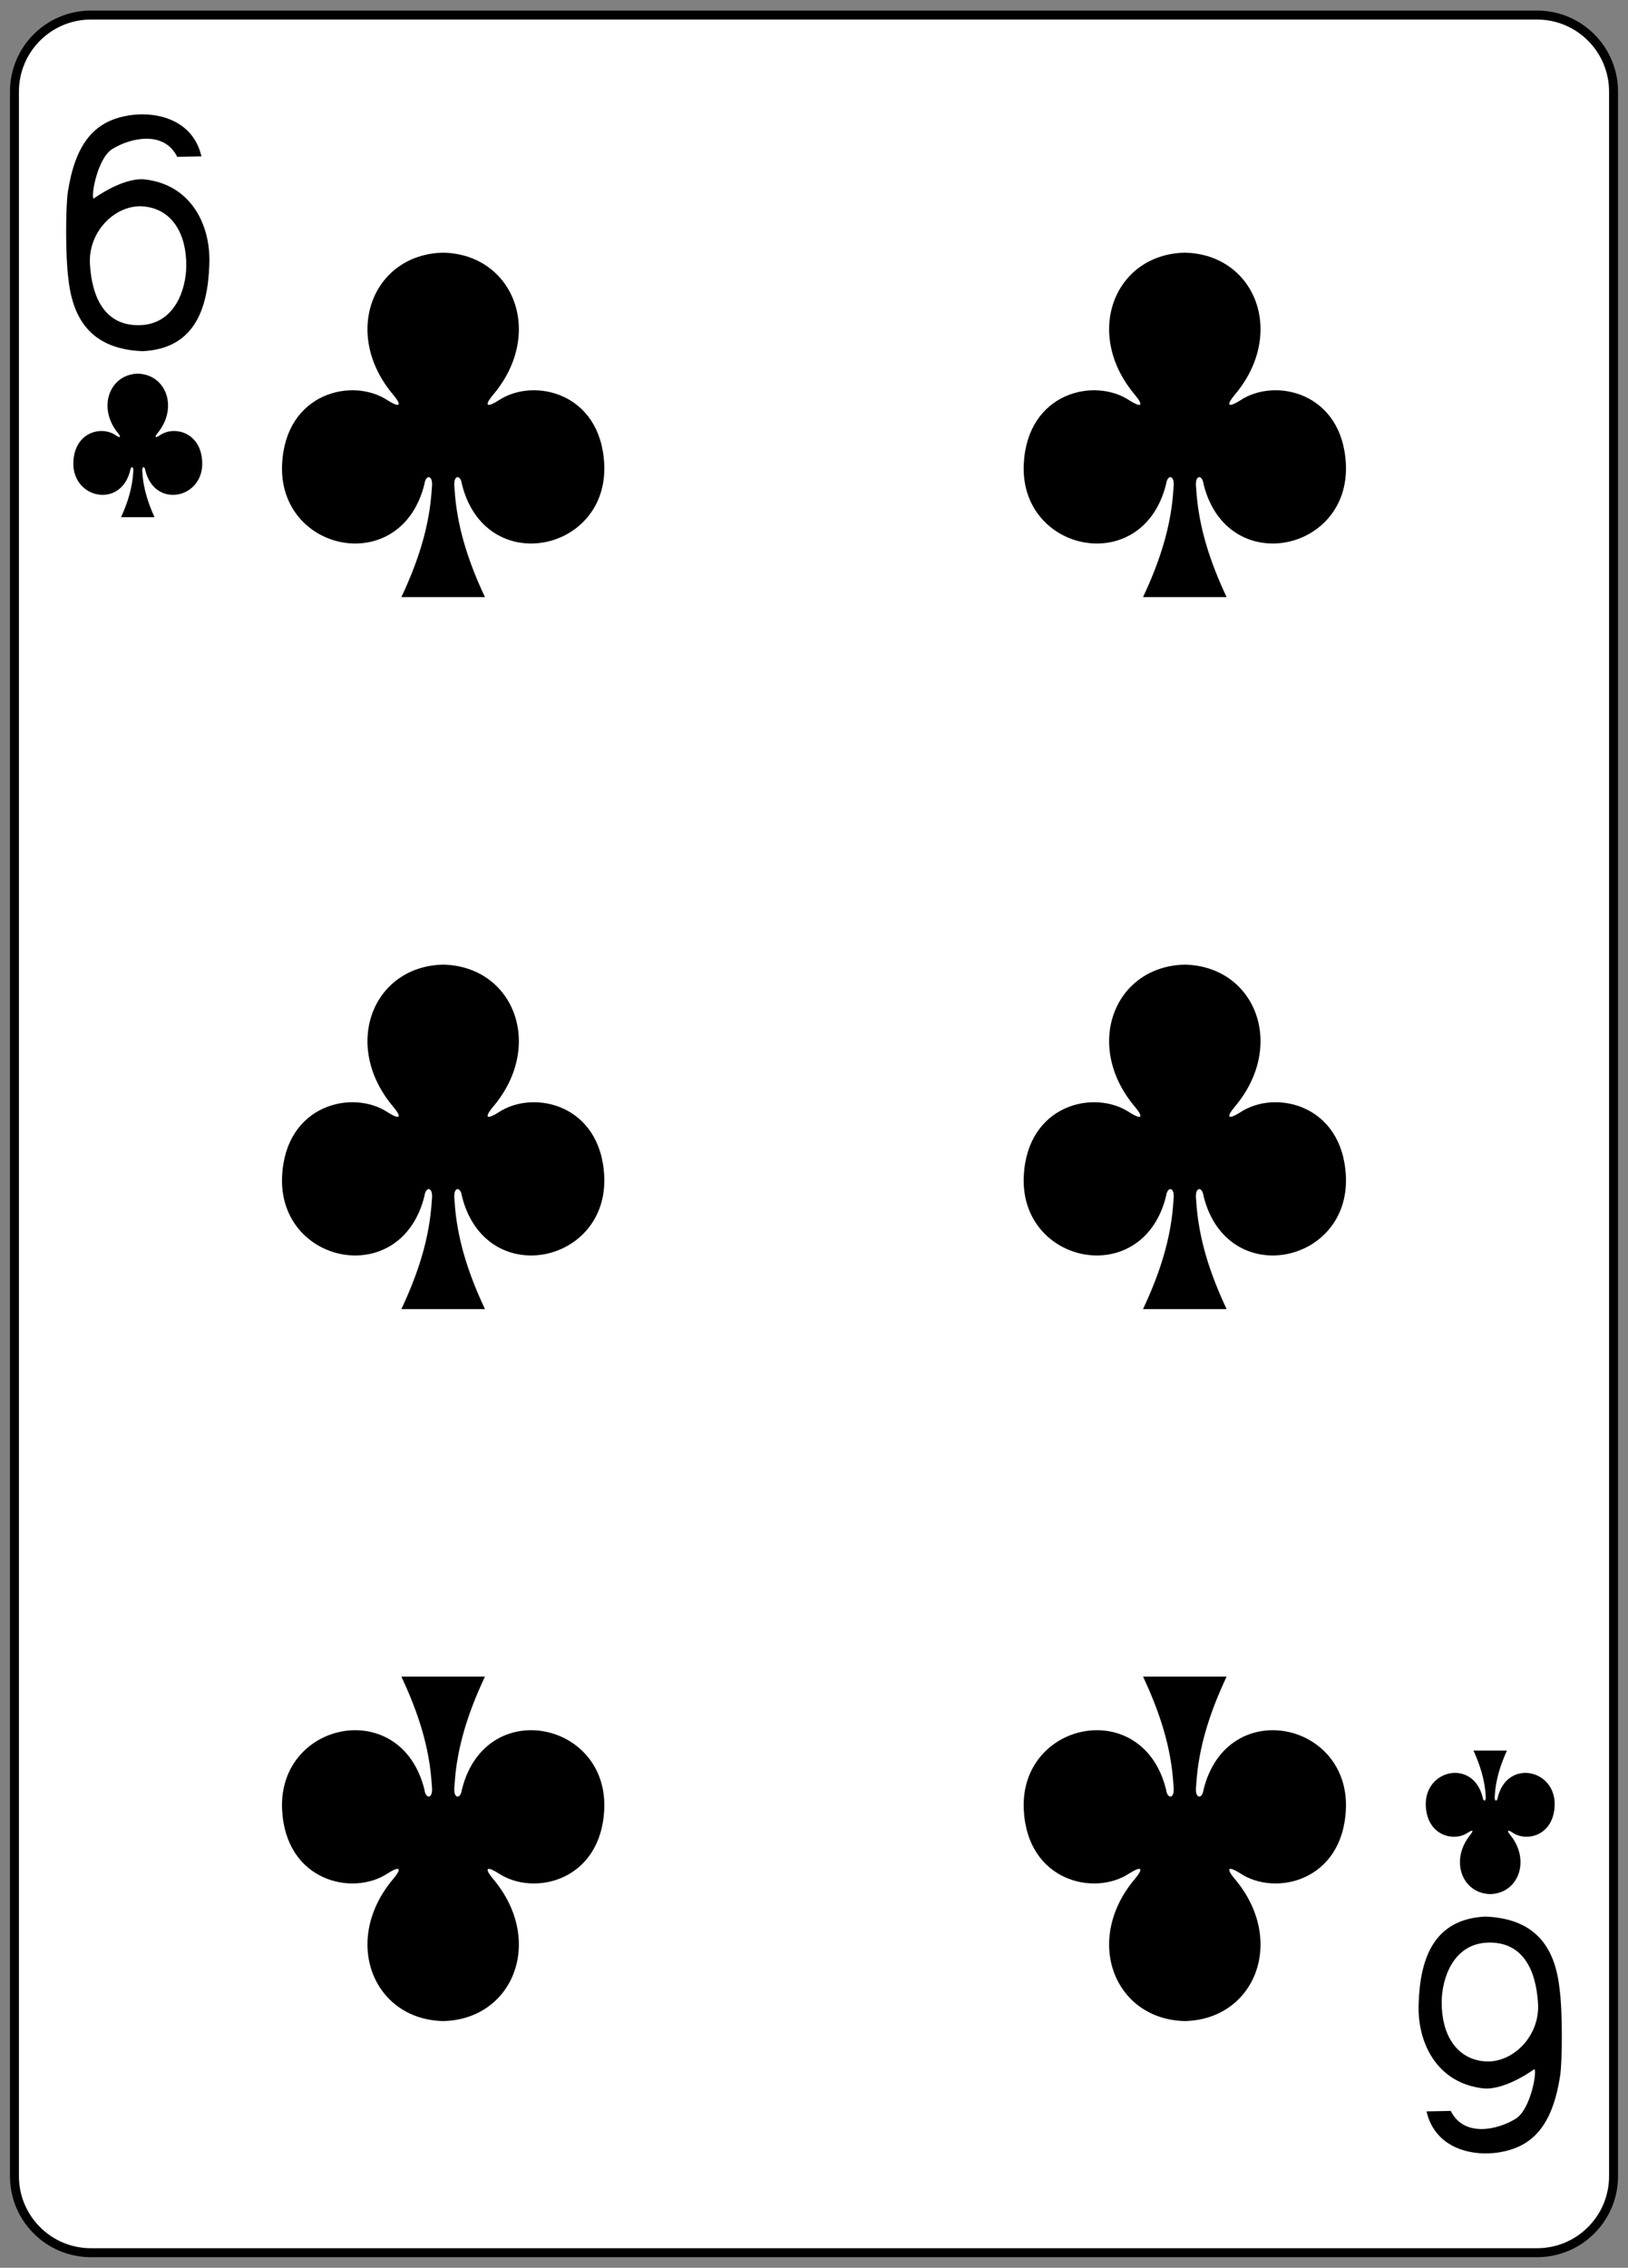 <?xml version="1.0" encoding="utf-8"?>
<!-- Generator: Adobe Illustrator 16.0.0, SVG Export Plug-In . SVG Version: 6.00 Build 0)  -->
<!DOCTYPE svg PUBLIC "-//W3C//DTD SVG 1.1//EN" "http://www.w3.org/Graphics/SVG/1.1/DTD/svg11.dtd">
<svg version="1.1" id="Layer_1" xmlns="http://www.w3.org/2000/svg" xmlns:xlink="http://www.w3.org/1999/xlink" x="0px" y="0px"
	 width="181px" height="252px" viewBox="0 0 181 252" enable-background="new 0 0 181 252" xml:space="preserve">
<rect x="0" y="0" width="181" height="252" fill="#808080" stroke="none"/>
<g id="g5468" transform="matrix(1,0,0,1,1.002,-5.551)">
	<path id="rect6355-6-85-3-2-3-6" fill="#FFFFFF" stroke="#000000" stroke-width="0.997" d="M9.109,7.225h160.778
		c4.697,0,8.504,3.807,8.504,8.504v231.643c0,4.697-3.807,8.504-8.504,8.504H9.109c-4.696,0-8.504-3.807-8.504-8.504V15.729
		C0.605,11.031,4.412,7.225,9.109,7.225z"/>
	<path id="path147-0-8-1-6-13-2-5-7-1" d="M130.723,33.628
		c-7.82,0.17-11.326,8.974-5.535,15.811c0.84,0.997,0.928,1.569-0.611,0.612c-3.898-2.607-11.375-0.894-11.758,7.077
		c-0.473,9.822,13.25,12.651,15.826,2.208c0.137-1.102,1.031-1.076,0.816,0.487c-0.234,4.245-1.561,8.213-3.383,12.082
		c3.07,0,6.504,0,9.295,0c-1.82-3.869-3.146-7.837-3.383-12.082c-0.215-1.563,0.68-1.589,0.816-0.487
		c2.576,10.443,16.299,7.614,15.826-2.208c-0.383-7.971-7.859-9.685-11.758-7.077c-1.537,0.957-1.451,0.386-0.611-0.612
		c5.791-6.837,2.285-15.641-5.535-15.811c0,0,0,0-0.008,0H130.723z"/>

		<path id="path147-0-8-1-6-75-2-83-8-8-7" d="
		M48.266,33.628c-7.819,0.17-11.326,8.974-5.534,15.811c0.84,0.997,0.926,1.569-0.612,0.612c-3.898-2.607-11.375-0.894-11.758,7.077
		c-0.473,9.822,13.25,12.651,15.826,2.208c0.137-1.102,1.032-1.076,0.816,0.487c-0.235,4.245-1.561,8.213-3.383,12.082
		c3.071,0,6.503,0,9.296,0c-1.822-3.869-3.148-7.837-3.383-12.082c-0.216-1.563,0.68-1.589,0.815-0.487
		c2.577,10.443,16.3,7.614,15.827-2.208c-0.383-7.971-7.859-9.685-11.759-7.077c-1.538,0.957-1.451,0.386-0.611-0.612
		c5.791-6.837,2.285-15.641-5.534-15.811c0,0,0,0-0.009,0H48.266z"/>
	<path id="path147-0-8-1-6-7-5-5-7-8-7-8" d="
		M130.723,230.135c-7.82-0.17-11.326-8.975-5.535-15.811c0.84-0.998,0.928-1.57-0.611-0.611c-3.898,2.607-11.375,0.893-11.758-7.078
		c-0.473-9.822,13.25-12.652,15.826-2.209c0.137,1.104,1.031,1.078,0.816-0.486c-0.234-4.246-1.561-8.213-3.383-12.082
		c3.07,0,6.504,0,9.295,0c-1.82,3.869-3.146,7.836-3.383,12.082c-0.215,1.564,0.68,1.59,0.816,0.486
		c2.576-10.443,16.299-7.613,15.826,2.209c-0.383,7.971-7.859,9.686-11.758,7.078c-1.537-0.959-1.451-0.387-0.611,0.611
		c5.791,6.836,2.285,15.641-5.535,15.811c0,0,0,0-0.008,0H130.723z"/>

		<path id="path147-0-8-1-6-75-6-1-2-0-6-8" d="
		M48.266,230.135c-7.819-0.17-11.326-8.975-5.534-15.811c0.84-0.998,0.926-1.57-0.612-0.611c-3.898,2.607-11.375,0.893-11.758-7.078
		c-0.473-9.822,13.25-12.652,15.826-2.209c0.137,1.104,1.032,1.078,0.816-0.486c-0.235-4.246-1.561-8.213-3.383-12.082
		c3.071,0,6.503,0,9.296,0c-1.822,3.869-3.148,7.836-3.383,12.082c-0.216,1.564,0.68,1.59,0.815,0.486
		c2.577-10.443,16.3-7.613,15.827,2.209c-0.383,7.971-7.859,9.686-11.759,7.078c-1.538-0.959-1.451-0.387-0.611,0.611
		c5.791,6.836,2.285,15.641-5.534,15.811c0,0,0,0-0.009,0H48.266z"/>
	<path id="path147-0-8-1-6-7-5-7-3-0-9-6-4" d="
		M130.723,112.743c-7.82,0.17-11.326,8.974-5.535,15.811c0.84,0.997,0.928,1.569-0.611,0.611
		c-3.898-2.607-11.375-0.894-11.758,7.079c-0.473,9.82,13.25,12.65,15.826,2.207c0.137-1.102,1.031-1.076,0.816,0.488
		c-0.234,4.244-1.561,8.213-3.383,12.082c3.07,0,6.504,0,9.295,0c-1.82-3.869-3.146-7.838-3.383-12.082
		c-0.215-1.564,0.68-1.59,0.816-0.488c2.576,10.443,16.299,7.613,15.826-2.207c-0.383-7.972-7.859-9.686-11.758-7.079
		c-1.537,0.958-1.451,0.386-0.611-0.611c5.791-6.837,2.285-15.641-5.535-15.811c0,0,0,0-0.008,0H130.723z"/>

		<path id="path147-0-8-1-6-75-6-6-5-3-0-0-2" d="
		M48.266,112.743c-7.819,0.17-11.326,8.974-5.534,15.811c0.84,0.997,0.926,1.569-0.612,0.611
		c-3.898-2.607-11.375-0.894-11.758,7.079c-0.473,9.82,13.25,12.65,15.826,2.207c0.137-1.102,1.032-1.076,0.816,0.488
		c-0.235,4.244-1.561,8.213-3.383,12.082c3.071,0,6.503,0,9.296,0c-1.822-3.869-3.148-7.838-3.383-12.082
		c-0.216-1.564,0.68-1.59,0.815-0.488c2.577,10.443,16.3,7.613,15.827-2.207c-0.383-7.972-7.859-9.686-11.759-7.079
		c-1.538,0.958-1.451,0.386-0.611-0.611c5.791-6.837,2.285-15.641-5.534-15.811c0,0,0,0-0.009,0H48.266z"/>
	<path id="path147-6-9-8-7-0-5-6-4-2-8" d="M164.68,216.026
		c3.129-0.072,4.531-3.74,2.215-6.588c-0.336-0.416-0.371-0.654,0.244-0.256c1.559,1.086,4.551,0.373,4.703-2.949
		c0.189-4.092-5.301-5.271-6.33-0.92c-0.055,0.459-0.414,0.449-0.326-0.203c0.094-1.768,0.623-3.422,1.352-5.033
		c-1.238,0-2.479,0-3.717,0c0.729,1.611,1.258,3.266,1.354,5.033c0.086,0.652-0.273,0.662-0.328,0.203
		c-1.029-4.352-6.52-3.172-6.33,0.92c0.154,3.322,3.145,4.035,4.703,2.949c0.615-0.398,0.582-0.16,0.246,0.256
		c-2.318,2.848-0.914,6.516,2.213,6.588l0,0H164.68z"/>
	<path id="path147-6-9-8-7-4-5-62-0-2-9" d="M14.317,47.075
		c-3.128,0.07-4.531,3.739-2.215,6.588c0.336,0.415,0.371,0.653-0.244,0.255c-1.56-1.087-4.551-0.372-4.703,2.949
		c-0.189,4.092,5.3,5.271,6.33,0.92c0.055-0.459,0.413-0.449,0.326,0.203c-0.094,1.769-0.624,3.422-1.353,5.034
		c1.239,0,2.479,0,3.718,0c-0.729-1.612-1.259-3.266-1.353-5.034c-0.087-0.652,0.271-0.663,0.326-0.203
		c1.03,4.352,6.52,3.172,6.331-0.92c-0.153-3.321-3.145-4.036-4.704-2.949c-0.615,0.398-0.58,0.16-0.244-0.255
		c2.316-2.849,0.914-6.518-2.214-6.588c-0.001,0,0,0,0,0H14.317z"/>
	<path id="path23-8-1-4" d="M6.598,36.479c-0.323-2.215-0.315-7.94-0.051-9.634
		c0.815-5.189,2.795-7.563,6.11-8.339c3.221-0.755,7.744,0.086,8.736,4.423l-2.691,0.052c-1.456-2.933-5.141-2.149-7.216-0.873
		c-1.656,1.016-2.404,5.259-2.084,5.52c0,0,3.131-2.322,5.6-2.15c5.275,0.55,7.452,5.131,7.268,9.456
		c-0.168,5.204-1.815,9.365-7.407,9.642C9.546,44.368,7.11,41.467,6.598,36.479L6.598,36.479L6.598,36.479z M19.709,35.105
		c0.029-3.61-1.607-6.315-4.707-6.612c-3.096-0.299-6.22,2.728-6.004,6.407c0.216,3.696,1.645,6.805,5.4,6.788
		C18.438,41.671,19.691,37.674,19.709,35.105L19.709,35.105L19.709,35.105z"/>
	<path id="path23-6-8-9-6" d="M172.396,226.622c0.322,2.215,0.314,7.939,0.051,9.635
		c-0.816,5.188-2.795,7.562-6.111,8.338c-3.221,0.754-7.744-0.086-8.736-4.422l2.691-0.053c1.457,2.932,5.141,2.148,7.217,0.873
		c1.654-1.016,2.404-5.26,2.084-5.52c0,0-3.133,2.322-5.602,2.15c-5.275-0.551-7.451-5.131-7.266-9.457
		c0.168-5.203,1.814-9.363,7.406-9.641C169.447,218.731,171.883,221.633,172.396,226.622L172.396,226.622L172.396,226.622z
		 M159.283,227.995c-0.027,3.611,1.609,6.316,4.707,6.613c3.098,0.299,6.221-2.729,6.006-6.408c-0.217-3.695-1.645-6.805-5.4-6.787
		C160.557,221.428,159.303,225.426,159.283,227.995L159.283,227.995L159.283,227.995z"/>
</g>
</svg>
